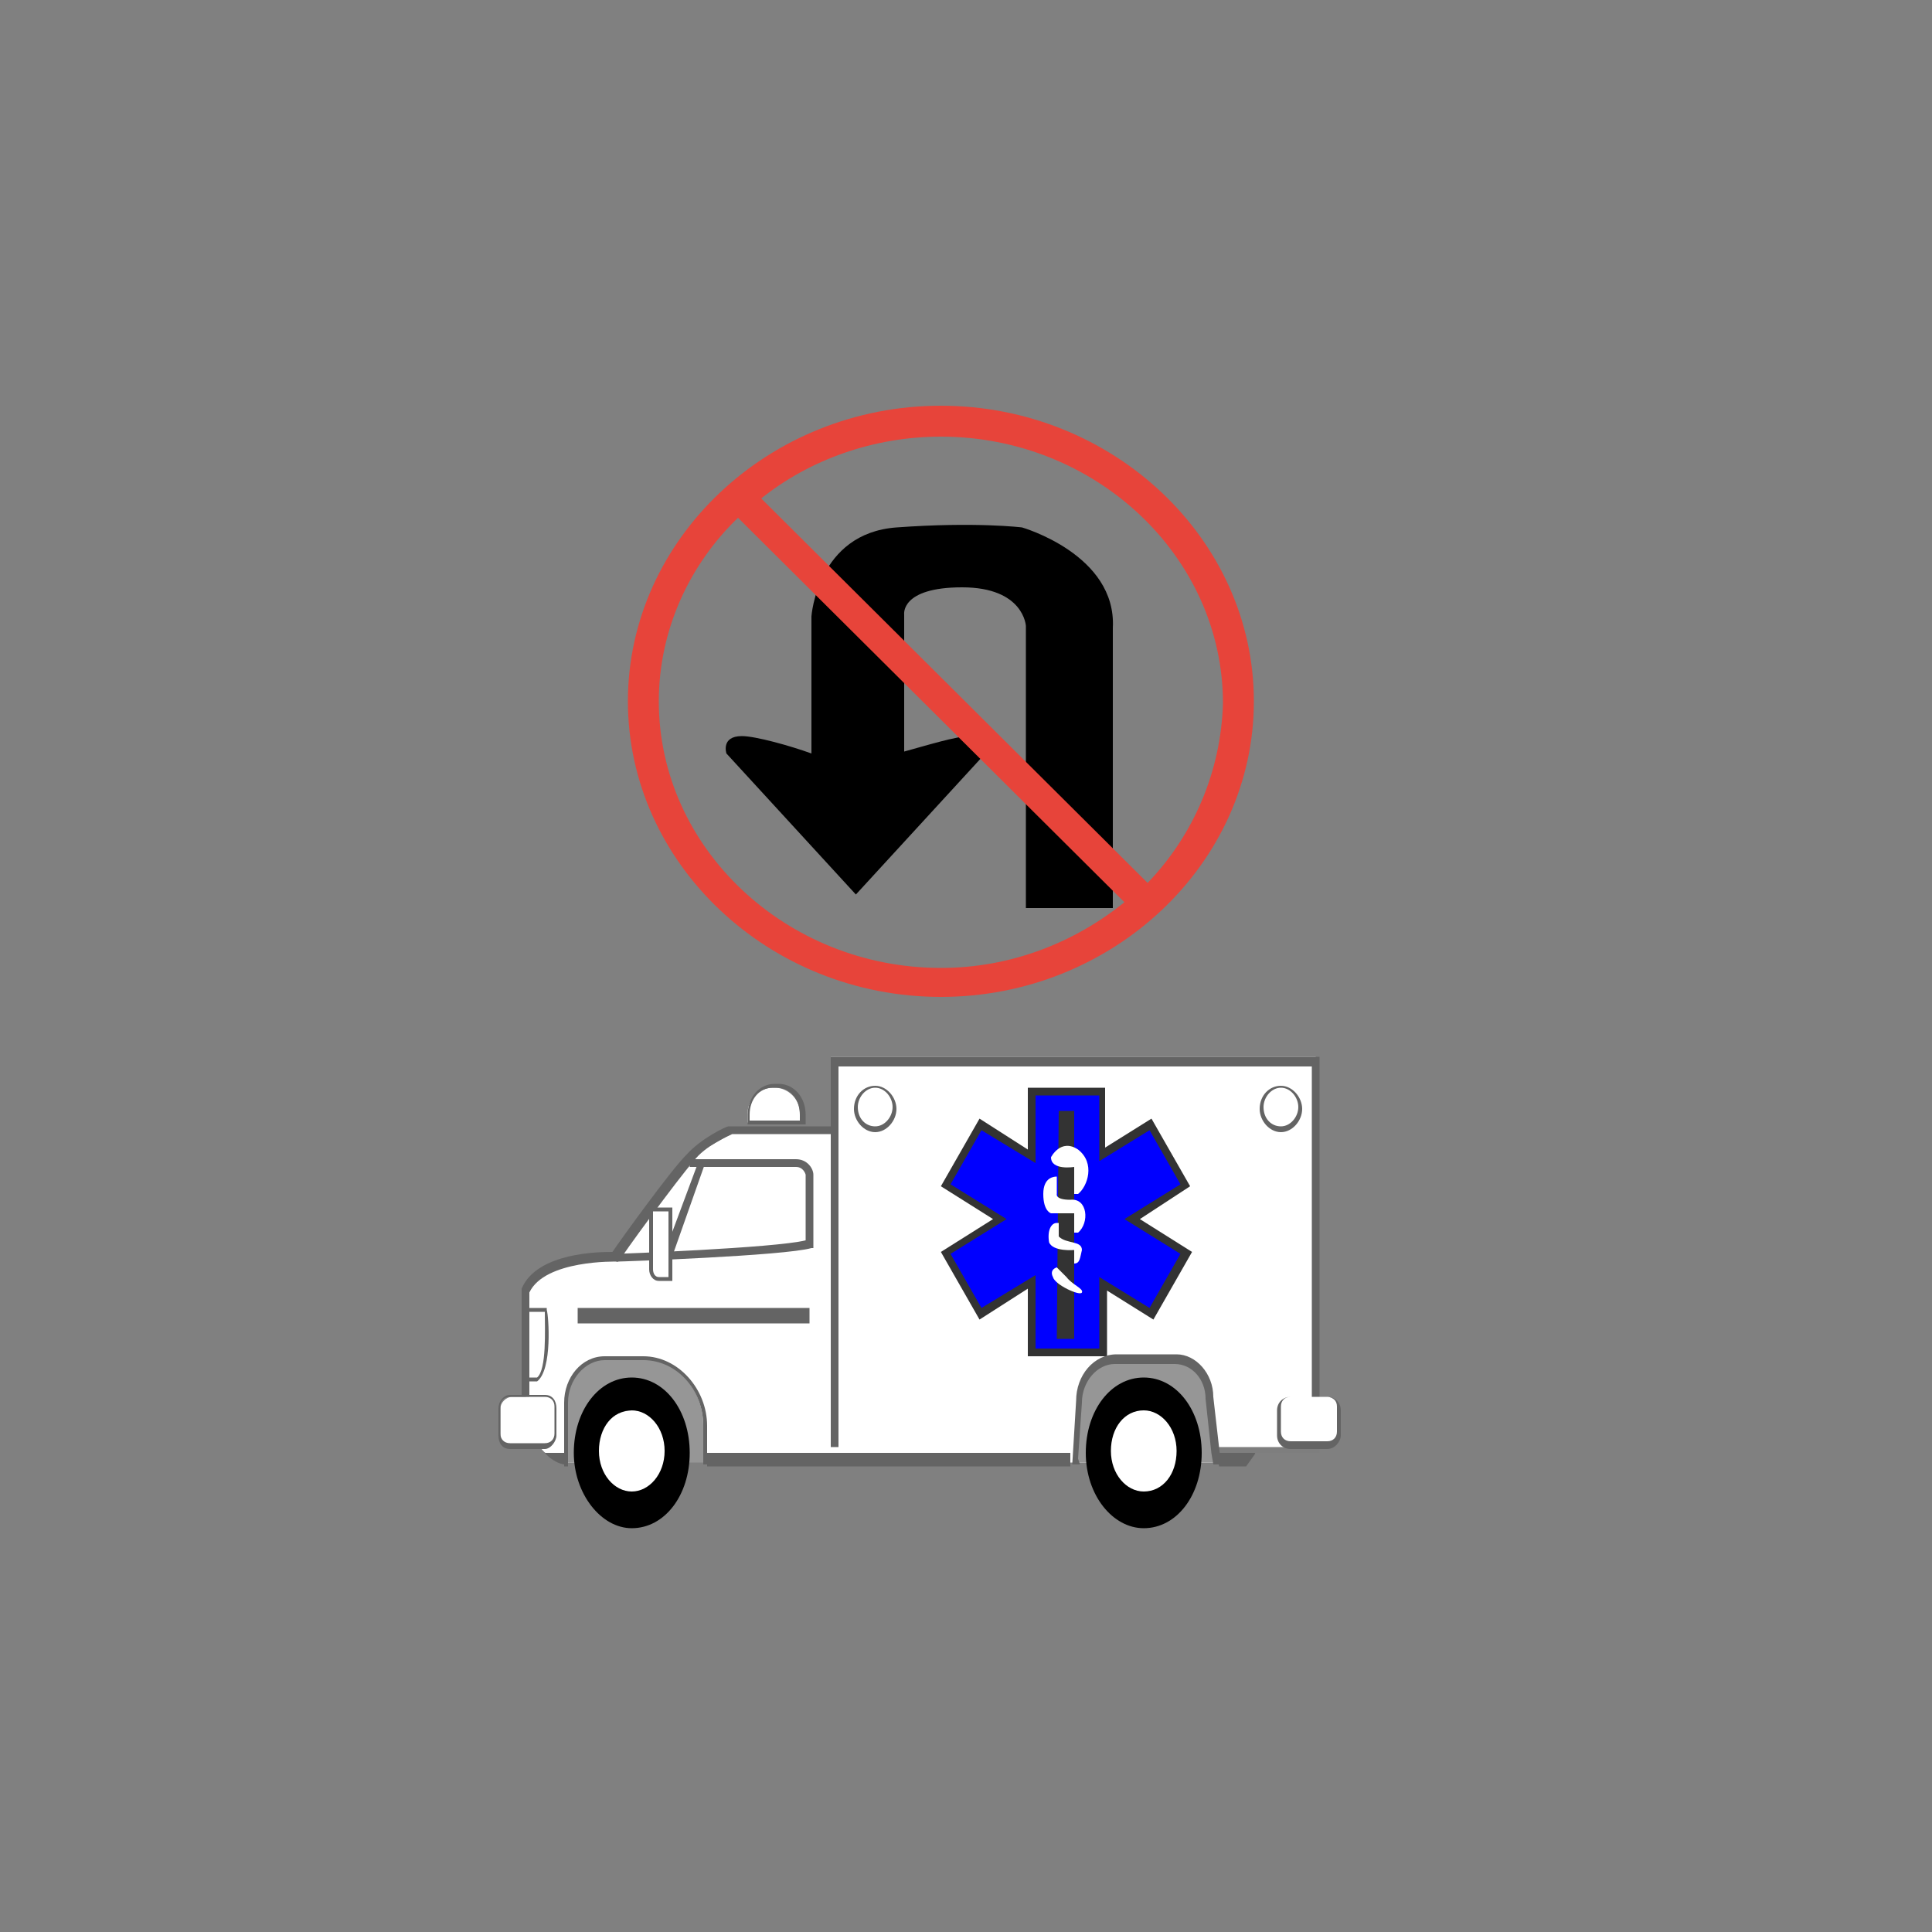 <?xml version="1.0" encoding="utf-8"?>
<!-- Generator: Adobe Illustrator 25.2.0, SVG Export Plug-In . SVG Version: 6.00 Build 0)  -->
<svg version="1.1" id="Layer_1" xmlns="http://www.w3.org/2000/svg" xmlns:xlink="http://www.w3.org/1999/xlink" x="0px" y="0px"
	 viewBox="0 0 100 100" style="enable-background:new 0 0 100 100;" xml:space="preserve">
<rect x="0" y="0" width="100" height="100" fill="#808080" stroke="none"/>
<g>
	<path d="M52.9,27.3c0,0-2.4-0.3-6.5,0c-4.1,0.3-4.4,4.6-4.4,4.6v7.1c-1.1-0.4-2.9-0.9-3.6-0.9c-1.1,0-0.8,0.9-0.8,0.9l6.7,7.3
		l6.7-7.3c0,0,0.3-0.9-0.8-0.9c-0.7,0-2.3,0.5-3.4,0.8v-7.1c0,0-0.2-1.4,3-1.4c3.2,0,3.3,2,3.3,2V47h4.5V32.5
		C57.8,28.7,52.9,27.3,52.9,27.3z"/>
	<path style="fill:#E7443A;" d="M48.7,21c-8.9,0-16.2,6.9-16.2,15.3s7.3,15.3,16.2,15.3s16.2-6.9,16.2-15.3S57.6,21,48.7,21z
		 M34.1,36.3c0-3.7,1.6-7.1,4.1-9.5l20,19.9c-2.6,2.1-5.9,3.4-9.5,3.4C40.7,50.1,34.1,43.9,34.1,36.3z M59.4,45.7l-20-19.9
		c2.5-2,5.8-3.2,9.3-3.2c8,0,14.6,6.2,14.6,13.8C63.2,39.9,61.8,43.2,59.4,45.7z"/>
	<g>
		<g>
			<path style="fill:#FFFFFF;" d="M44,58.5l-6,0.1l-2.1,1.2L34,62.1l-2,2.8l-0.6,0.2l-2.8,0.5l-1.3,1l-0.1,0.5v5
				c0,0,0.2,3.2,1.5,3.3l0.5,0.3l8.7-0.1l5.4-0.1l1.1-13.9L44,58.5z"/>
		</g>
		<g>
			<polygon style="fill:#FFFFFF;" points="68.1,75.1 65,75.2 64.3,75.7 43,75.7 43,54.7 68.1,54.7 			"/>
		</g>
		<g>
			<g>
				<polygon style="fill:#0000FF;" points="61.4,61.4 59.5,58.3 57,59.8 57,56.6 53.4,56.6 53.4,59.9 50.8,58.3 48.9,61.4 
					51.7,63.1 48.9,64.9 50.8,68 53.4,66.4 53.4,70 57,70 57,66.5 59.5,68 61.4,64.9 58.6,63.1 				"/>
			</g>
			<g>
				<path style="fill:#333333;" d="M57.2,70.2h-4v-3.5l-2.5,1.6l-2-3.5l2.7-1.7l-2.7-1.7l2-3.5l2.5,1.6v-3.2h4v3.1l2.4-1.5l2,3.5
					L59,63.1l2.7,1.7l-2,3.5l-2.4-1.5V70.2z M53.6,69.8h3.3v-3.7l2.6,1.6l1.6-2.8l-2.9-1.8l2.9-1.8l-1.6-2.8l-2.6,1.6v-3.4h-3.3v3.5
					l-2.8-1.7l-1.6,2.8l2.9,1.8l-2.9,1.8l1.6,2.8l2.8-1.7V69.8z"/>
			</g>
		</g>
		<g>
			<g>
				<path style="fill:#FFFFFF;" d="M27.2,67.7h1c0,0,0.3,3.1-0.4,3.6h-0.5L27.2,67.7z"/>
			</g>
			<g>
				<path style="fill:#646464;" d="M27.8,71.5h-0.6l-0.1-3.8h1.2l0,0.1C28.4,68.1,28.6,70.9,27.8,71.5L27.8,71.5z M27.4,71.3h0.4
					c0.5-0.4,0.4-2.5,0.4-3.4h-0.8L27.4,71.3z"/>
			</g>
		</g>
		<g>
			<g>
				<polygon style="fill:#646464;" points="43.4,74.9 43,74.9 43,54.7 68.3,54.7 68.3,72.4 67.9,72.4 67.9,55.2 43.4,55.2 				"/>
			</g>
		</g>
		<g>
			<g>
				<path style="fill:#646464;" d="M27.4,72.3H27l0-5.6c0.8-1.9,4.1-1.9,4.7-1.9c0.4-0.6,3-4.2,3.8-5c0.8-0.9,2.1-1.5,2.2-1.5l0.1,0
					h5.4v0.4h-5.3c-0.2,0.1-1.4,0.6-2,1.4c-0.8,0.9-3.8,5-3.8,5.1L32,65.3l-0.1,0c0,0-3.7-0.1-4.5,1.6V72.3z"/>
			</g>
		</g>
		<g>
			<rect x="29.9" y="67.7" style="fill:#646464;" width="12" height="0.8"/>
		</g>
		<g>
			<g>
				<path style="fill:#646464;" d="M31.9,65.3l0-0.4c0.1,0,8.2-0.3,9.8-0.7v-3.4c0,0-0.1-0.4-0.5-0.4h-5.5v-0.4h5.5
					c0.6,0,0.9,0.5,0.9,0.8l0,3.8l-0.1,0C40.6,65,32.2,65.3,31.9,65.3z"/>
			</g>
		</g>
		<g>
			<g>
				<polygon style="fill:#646464;" points="34.7,65.3 34.3,65.1 36.2,60 36.5,60.2 				"/>
			</g>
		</g>
		<g>
			<g>
				<path style="fill:#FFFFFF;" d="M34.7,66.1h-0.6c-0.2,0-0.4-0.2-0.4-0.4v-3.1h1V66.1z"/>
			</g>
			<g>
				<path style="fill:#646464;" d="M34.8,66.3h-0.7c-0.3,0-0.5-0.3-0.5-0.6v-3.2h1.2V66.3z M33.8,62.7v3c0,0.2,0.1,0.4,0.3,0.4h0.5
					v-3.4H33.8z"/>
			</g>
		</g>
		<g>
			<g>
				<path style="fill:#FFFFFF;" d="M41.5,58.1h-2.8v-0.5c0-0.7,0.6-1.3,1.3-1.3h0.1c0.7,0,1.3,0.6,1.3,1.3V58.1z"/>
			</g>
			<g>
				<path style="fill:#646464;" d="M41.6,58.2h-2.9v-0.5c0-0.9,0.6-1.6,1.4-1.6h0.2c0.8,0,1.4,0.7,1.4,1.6V58.2z M38.8,58h2.6v-0.3
					c0-0.8-0.5-1.4-1.2-1.4H40c-0.7,0-1.2,0.6-1.2,1.4V58z"/>
			</g>
		</g>
		<g>
			<g>
				<ellipse style="fill:#FFFFFF;" cx="45.3" cy="57.3" rx="1" ry="1.1"/>
			</g>
			<g>
				<path style="fill:#646464;" d="M45.3,58.6c-0.6,0-1.1-0.6-1.1-1.2c0-0.7,0.5-1.2,1.1-1.2c0.6,0,1.1,0.6,1.1,1.2
					C46.4,58,45.9,58.6,45.3,58.6z M45.3,56.3c-0.5,0-0.9,0.5-0.9,1c0,0.6,0.4,1,0.9,1s0.9-0.5,0.9-1C46.2,56.8,45.8,56.3,45.3,56.3
					z"/>
			</g>
		</g>
		<g>
			<g>
				<ellipse style="fill:#FFFFFF;" cx="66.3" cy="57.3" rx="1" ry="1.1"/>
			</g>
			<g>
				<path style="fill:#646464;" d="M66.3,58.6c-0.6,0-1.1-0.6-1.1-1.2c0-0.7,0.5-1.2,1.1-1.2s1.1,0.6,1.1,1.2
					C67.4,58,66.9,58.6,66.3,58.6z M66.3,56.3c-0.5,0-0.9,0.5-0.9,1c0,0.6,0.4,1,0.9,1s0.9-0.5,0.9-1C67.2,56.8,66.8,56.3,66.3,56.3
					z"/>
			</g>
		</g>
		<g>
			<g>
				<path style="fill:#FFFFFF;" d="M28.2,74.9h-1.7c-0.3,0-0.6-0.3-0.6-0.6v-1.4c0-0.3,0.3-0.6,0.6-0.6h1.7c0.3,0,0.6,0.3,0.6,0.6
					v1.4C28.7,74.6,28.5,74.9,28.2,74.9z"/>
			</g>
			<g>
				<path style="fill:#646464;" d="M28.2,75h-1.8c-0.4,0-0.6-0.3-0.6-0.7v-1.4c0-0.4,0.3-0.7,0.6-0.7h1.8c0.4,0,0.6,0.3,0.6,0.7v1.4
					C28.8,74.6,28.5,75,28.2,75z M26.4,72.3c-0.3,0-0.5,0.2-0.5,0.5v1.4c0,0.3,0.2,0.5,0.5,0.5h1.8c0.3,0,0.5-0.2,0.5-0.5v-1.4
					c0-0.3-0.2-0.5-0.5-0.5H26.4z"/>
			</g>
		</g>
		<g>
			<path style="fill:#969696;" d="M29.3,75.8v-3.2c0-1.3,0.9-2.3,2-2.3h2c1.7,0,3.1,1.6,3.1,3.5v1.9H29.3z"/>
		</g>
		<g>
			<path style="fill:#969696;" d="M55.6,75.7l0.2-3.1c0-1.2,0.9-2.2,1.9-2.2h3.1c1,0,1.7,0.9,1.7,2l0.3,3.3H55.6z"/>
		</g>
		<g>
			<g>
				<path style="fill:#646464;" d="M29.2,75.2h-1c0,0,0.4,0.5,1,0.6V75.2z"/>
			</g>
			<g>
				<path style="fill:#646464;" d="M36.6,75.9c5.4,0,13,0,18.8,0l0-0.7H36.6V75.9z"/>
			</g>
			<g>
				<path style="fill:#646464;" d="M33.5,75.9c0.2,0,0.4,0,0.6,0H33.5z"/>
			</g>
		</g>
		<g>
			<polygon style="fill:#646464;" points="63,75.2 63.1,75.9 64.5,75.9 65,75.2 			"/>
		</g>
		<g>
			<ellipse style="fill:#FFFFFF;" cx="32.8" cy="75.3" rx="2.1" ry="2.3"/>
		</g>
		<g>
			<g>
				<ellipse style="fill:#FFFFFF;" cx="59.2" cy="75.2" rx="2.1" ry="2.4"/>
			</g>
			<g>
				<path d="M59.2,71.3c-1.7,0-3,1.7-3,3.9s1.4,3.9,3,3.9c1.7,0,3-1.7,3-3.9S60.9,71.3,59.2,71.3z M59.2,77.2
					c-0.9,0-1.7-0.9-1.7-2.1c0-1.2,0.7-2.1,1.7-2.1c0.9,0,1.7,0.9,1.7,2.1C60.9,76.3,60.2,77.2,59.2,77.2z"/>
			</g>
		</g>
		<g>
			<g>
				<path d="M32.7,71.3c-1.7,0-3,1.7-3,3.9c0,2.1,1.4,3.9,3,3.9c1.7,0,3-1.7,3-3.9C35.7,73,34.4,71.3,32.7,71.3z M32.7,77.2
					c-0.9,0-1.7-0.9-1.7-2.1c0-1.2,0.7-2.1,1.7-2.1c0.9,0,1.7,0.9,1.7,2.1C34.4,76.3,33.6,77.2,32.7,77.2z"/>
			</g>
		</g>
		<g>
			<polygon style="fill:#333333;" points="54.8,57.5 55.6,57.5 55.6,69.3 54.7,69.3 			"/>
		</g>
		<g>
			<g>
				<path style="fill:#FFFFFF;" d="M54.7,65.6c0,0-0.4,0.1-0.2,0.5c0.1,0.4,1.4,1,1.5,0.8c0.1-0.2-0.5-0.4-0.8-0.8
					C54.9,65.8,54.7,65.6,54.7,65.6z"/>
			</g>
			<g>
				<path style="fill:#FFFFFF;" d="M54.8,64c0-0.1,0-0.2,0-0.3h0v-0.4l-0.1,0c-0.3,0-0.5,0.4-0.4,1c0.2,0.5,1.3,0.4,1.3,0.4v0.7
					c0.3,0,0.3-0.3,0.4-0.7C56,64.2,55.2,64.4,54.8,64z"/>
			</g>
			<g>
				<g>
					<path style="fill:#FFFFFF;" d="M55.4,62.1c-0.8,0-0.7-0.3-0.7-0.3l0,0v-0.9c-0.1,0-0.7,0-0.7,0.9c0,0.9,0.4,1,0.4,1h1.2v0.5
						v0.1v0.4l0.2,0C56.4,63.3,56.3,62,55.4,62.1z"/>
				</g>
				<g>
					<path style="fill:#FFFFFF;" d="M55.6,60.4v0.4v0.1v0.9l0.2,0c0.5-0.4,0.9-1.6,0-2.3c-0.9-0.6-1.4,0.4-1.4,0.4
						C54.4,60.6,55.6,60.4,55.6,60.4z"/>
				</g>
			</g>
		</g>
		<g>
			<rect x="62.9" y="74.9" style="fill:#7E7E7E;" width="5.4" height="0.3"/>
		</g>
		<g>
			<path style="fill:#646464;" d="M55.8,75.5l0.2-2.9c0-1.1,0.8-2,1.7-2h3.1c0.9,0,1.6,0.8,1.6,1.8v0l0,0l0.3,2.8l0.1,0.6h0.4
				l-0.4-3.5c0-1.2-0.9-2.2-1.9-2.2h-3.1c-1.2,0-2.1,1.1-2.1,2.4l-0.2,3.3h0.4L55.8,75.5z"/>
		</g>
		<g>
			<path style="fill:#646464;" d="M33.3,70.2h-2c-1.2,0-2.1,1.1-2.1,2.4v3.3h0.2v-0.2v-3.1c0-1.2,0.9-2.2,1.9-2.2h2
				c1.7,0,3.1,1.5,3.1,3.4v1.8v0.2h0.2v-2C36.6,71.9,35.1,70.2,33.3,70.2z"/>
		</g>
		<g>
			<g>
				<path style="fill:#FFFFFF;" d="M68.7,74.9h-1.8c-0.3,0-0.6-0.3-0.6-0.6v-1.4c0-0.3,0.3-0.6,0.6-0.6h1.8c0.3,0,0.6,0.3,0.6,0.6
					v1.4C69.3,74.6,69,74.9,68.7,74.9z"/>
			</g>
			<g>
				<path style="fill:#646464;" d="M68.7,75h-1.9c-0.4,0-0.7-0.3-0.7-0.7v-1.3c0-0.4,0.3-0.7,0.7-0.7h1.9c0.4,0,0.7,0.3,0.7,0.7v1.3
					C69.4,74.6,69.1,75,68.7,75z M66.8,72.3c-0.3,0-0.5,0.2-0.5,0.5v1.3c0,0.3,0.2,0.5,0.5,0.5h1.9c0.3,0,0.5-0.2,0.5-0.5v-1.3
					c0-0.3-0.2-0.5-0.5-0.5H66.8z"/>
			</g>
		</g>
	</g>
</g>
</svg>
